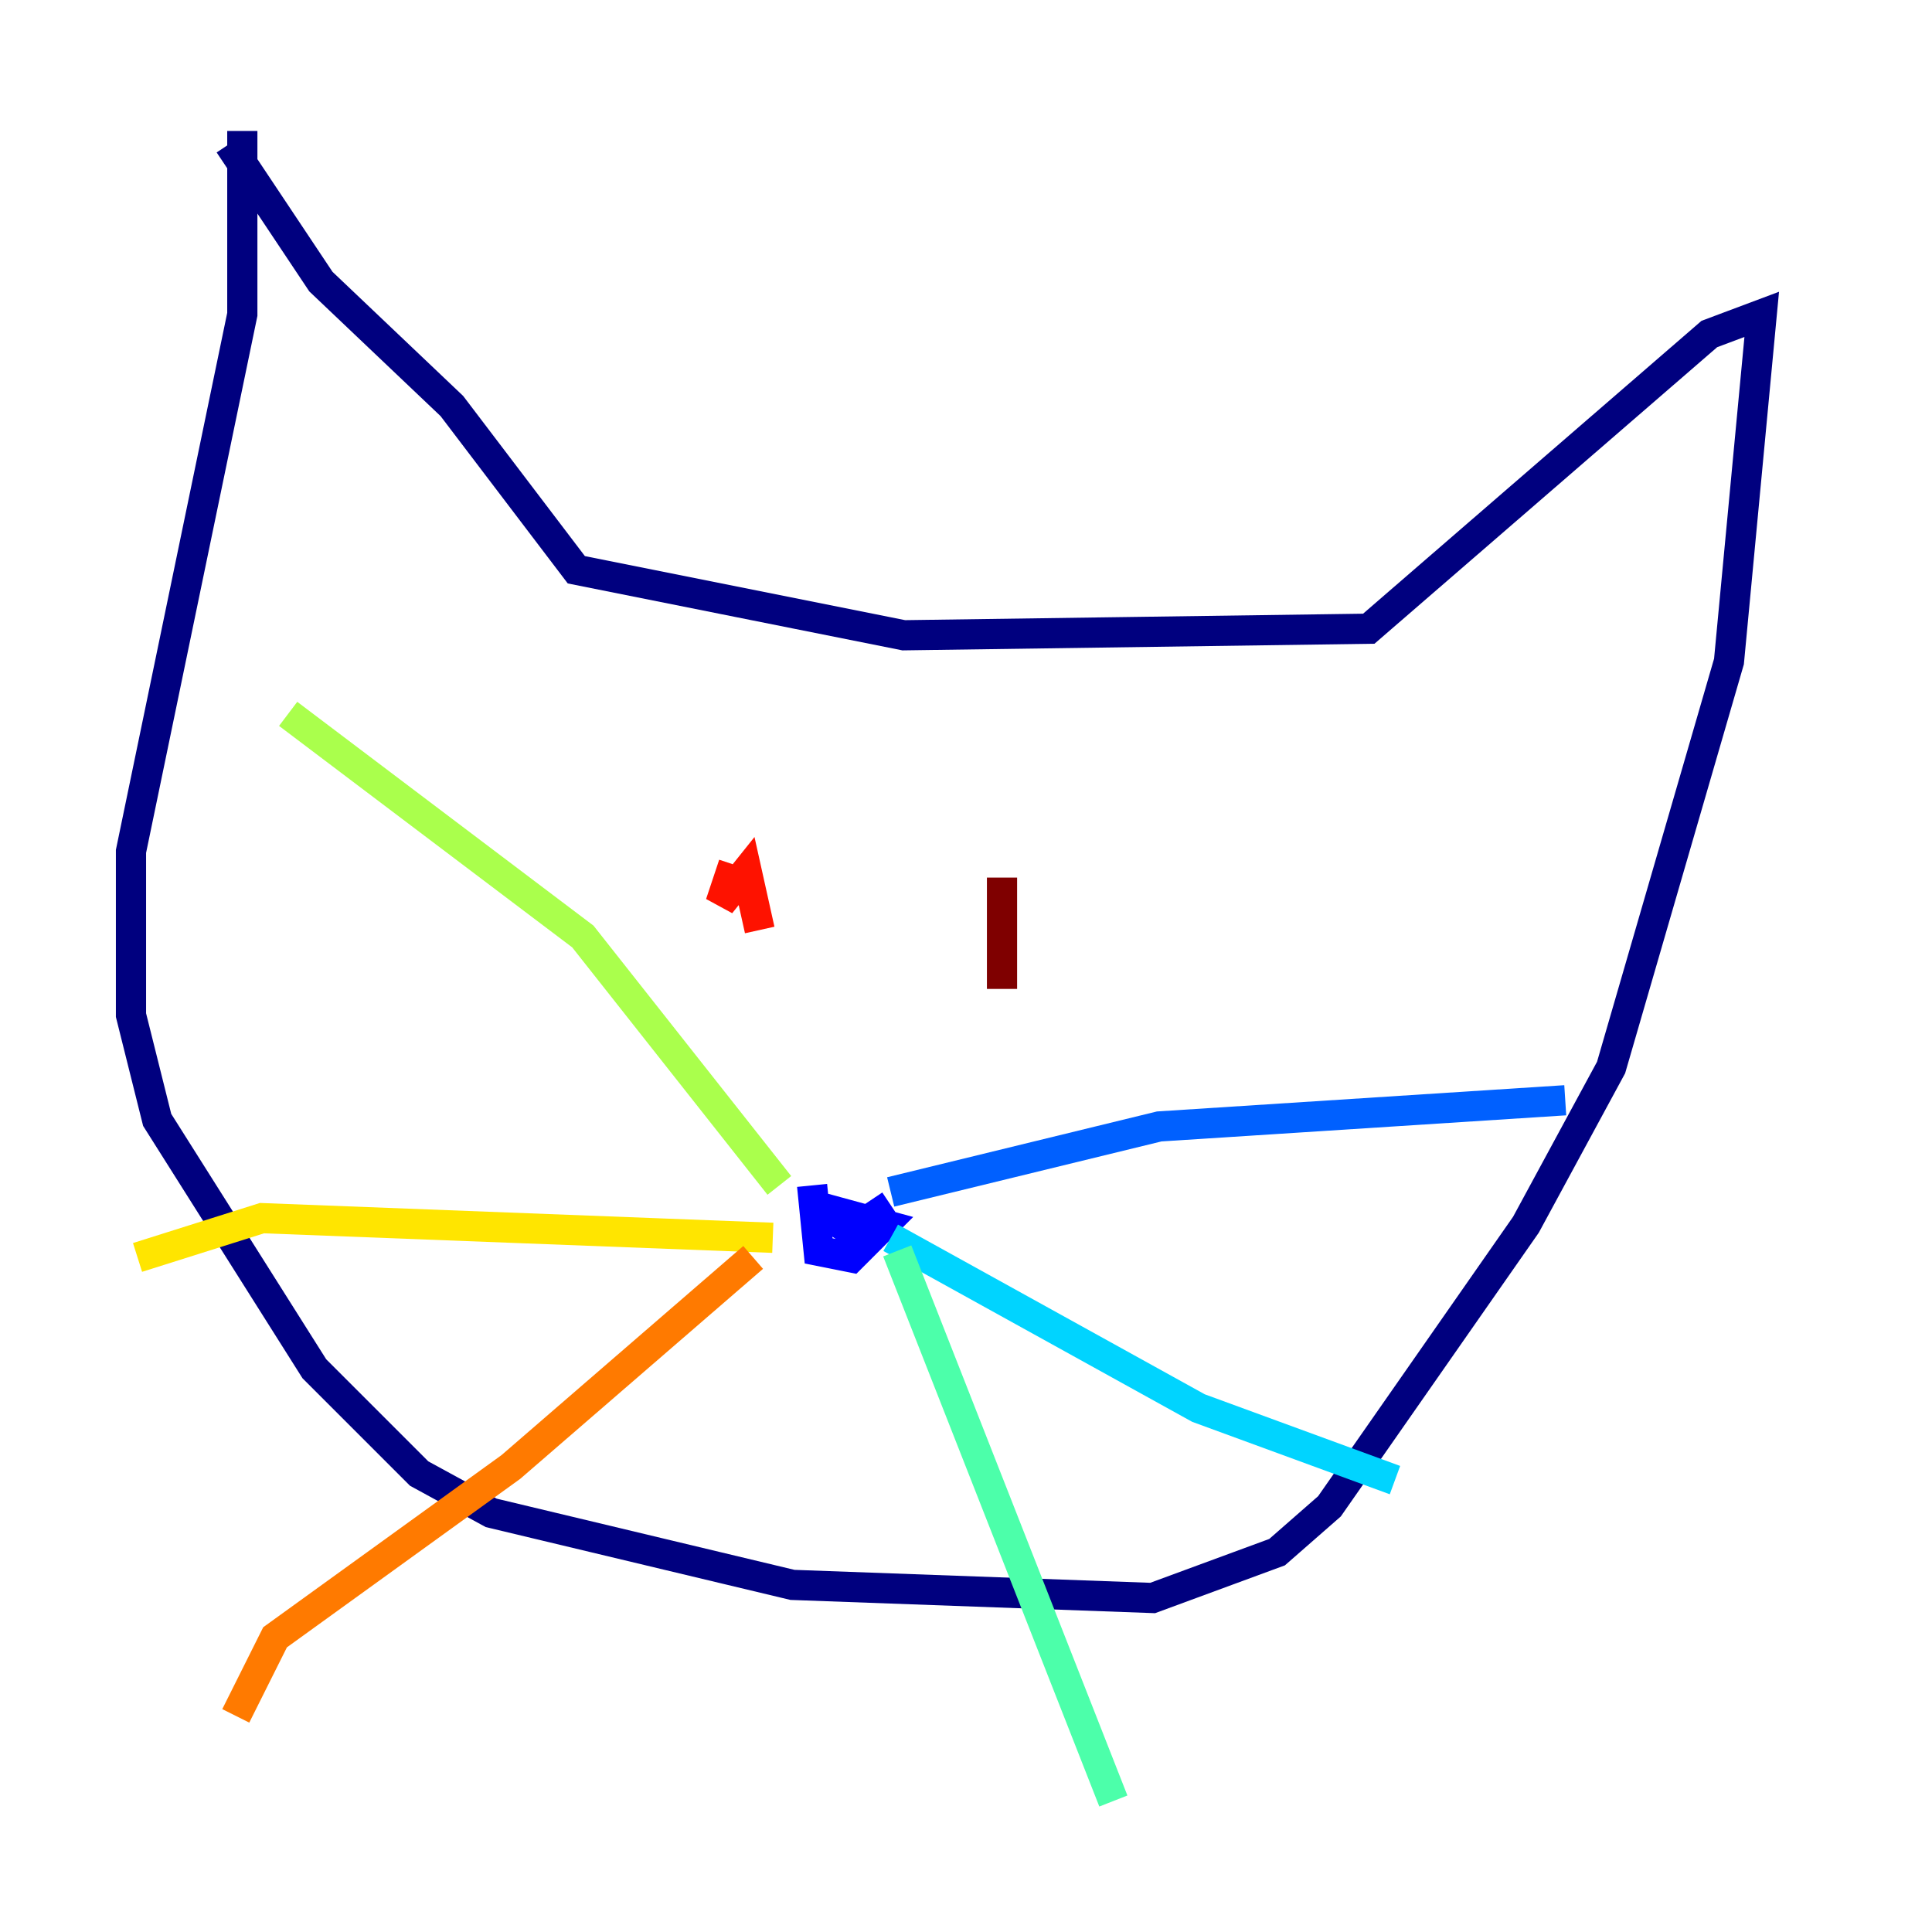 <?xml version="1.0" encoding="utf-8" ?>
<svg baseProfile="tiny" height="128" version="1.2" viewBox="0,0,128,128" width="128" xmlns="http://www.w3.org/2000/svg" xmlns:ev="http://www.w3.org/2001/xml-events" xmlns:xlink="http://www.w3.org/1999/xlink"><defs /><polyline fill="none" points="16.054,8.678 16.054,20.827 8.678,56.407 8.678,67.254 10.414,74.197 20.827,90.685 27.77,97.627 32.542,100.231 52.502,105.003 76.366,105.871 84.61,102.834 88.081,99.797 101.098,81.139 106.739,70.725 114.549,43.824 116.719,20.827 113.248,22.129 90.685,41.654 59.878,42.088 38.183,37.749 29.939,26.902 21.261,18.658 15.186,9.546" stroke="#00007f" stroke-width="2" /><polyline fill="none" points="53.803,78.536 54.237,82.875 56.407,83.308 58.576,81.139 53.803,79.837 56.407,81.573 59.01,79.837" stroke="#0000fe" stroke-width="2" /><polyline fill="none" points="59.01,78.969 76.8,74.63 103.702,72.895" stroke="#0060ff" stroke-width="2" /><polyline fill="none" points="59.01,82.007 79.403,93.288 92.42,98.061" stroke="#00d4ff" stroke-width="2" /><polyline fill="none" points="59.444,82.875 73.763,119.322" stroke="#4cffaa" stroke-width="2" /><polyline fill="none" points="51.634,78.536 38.617,62.047 19.091,47.295" stroke="#aaff4c" stroke-width="2" /><polyline fill="none" points="51.2,82.007 17.356,80.705 9.112,83.308" stroke="#ffe500" stroke-width="2" /><polyline fill="none" points="49.898,83.308 33.844,97.193 18.224,108.475 15.62,113.681" stroke="#ff7a00" stroke-width="2" /><polyline fill="none" points="48.597,57.275 47.729,59.878 49.464,57.709 50.332,61.614" stroke="#fe1200" stroke-width="2" /><polyline fill="none" points="66.386,58.142 66.386,65.519" stroke="#7f0000" stroke-width="2" /></svg>